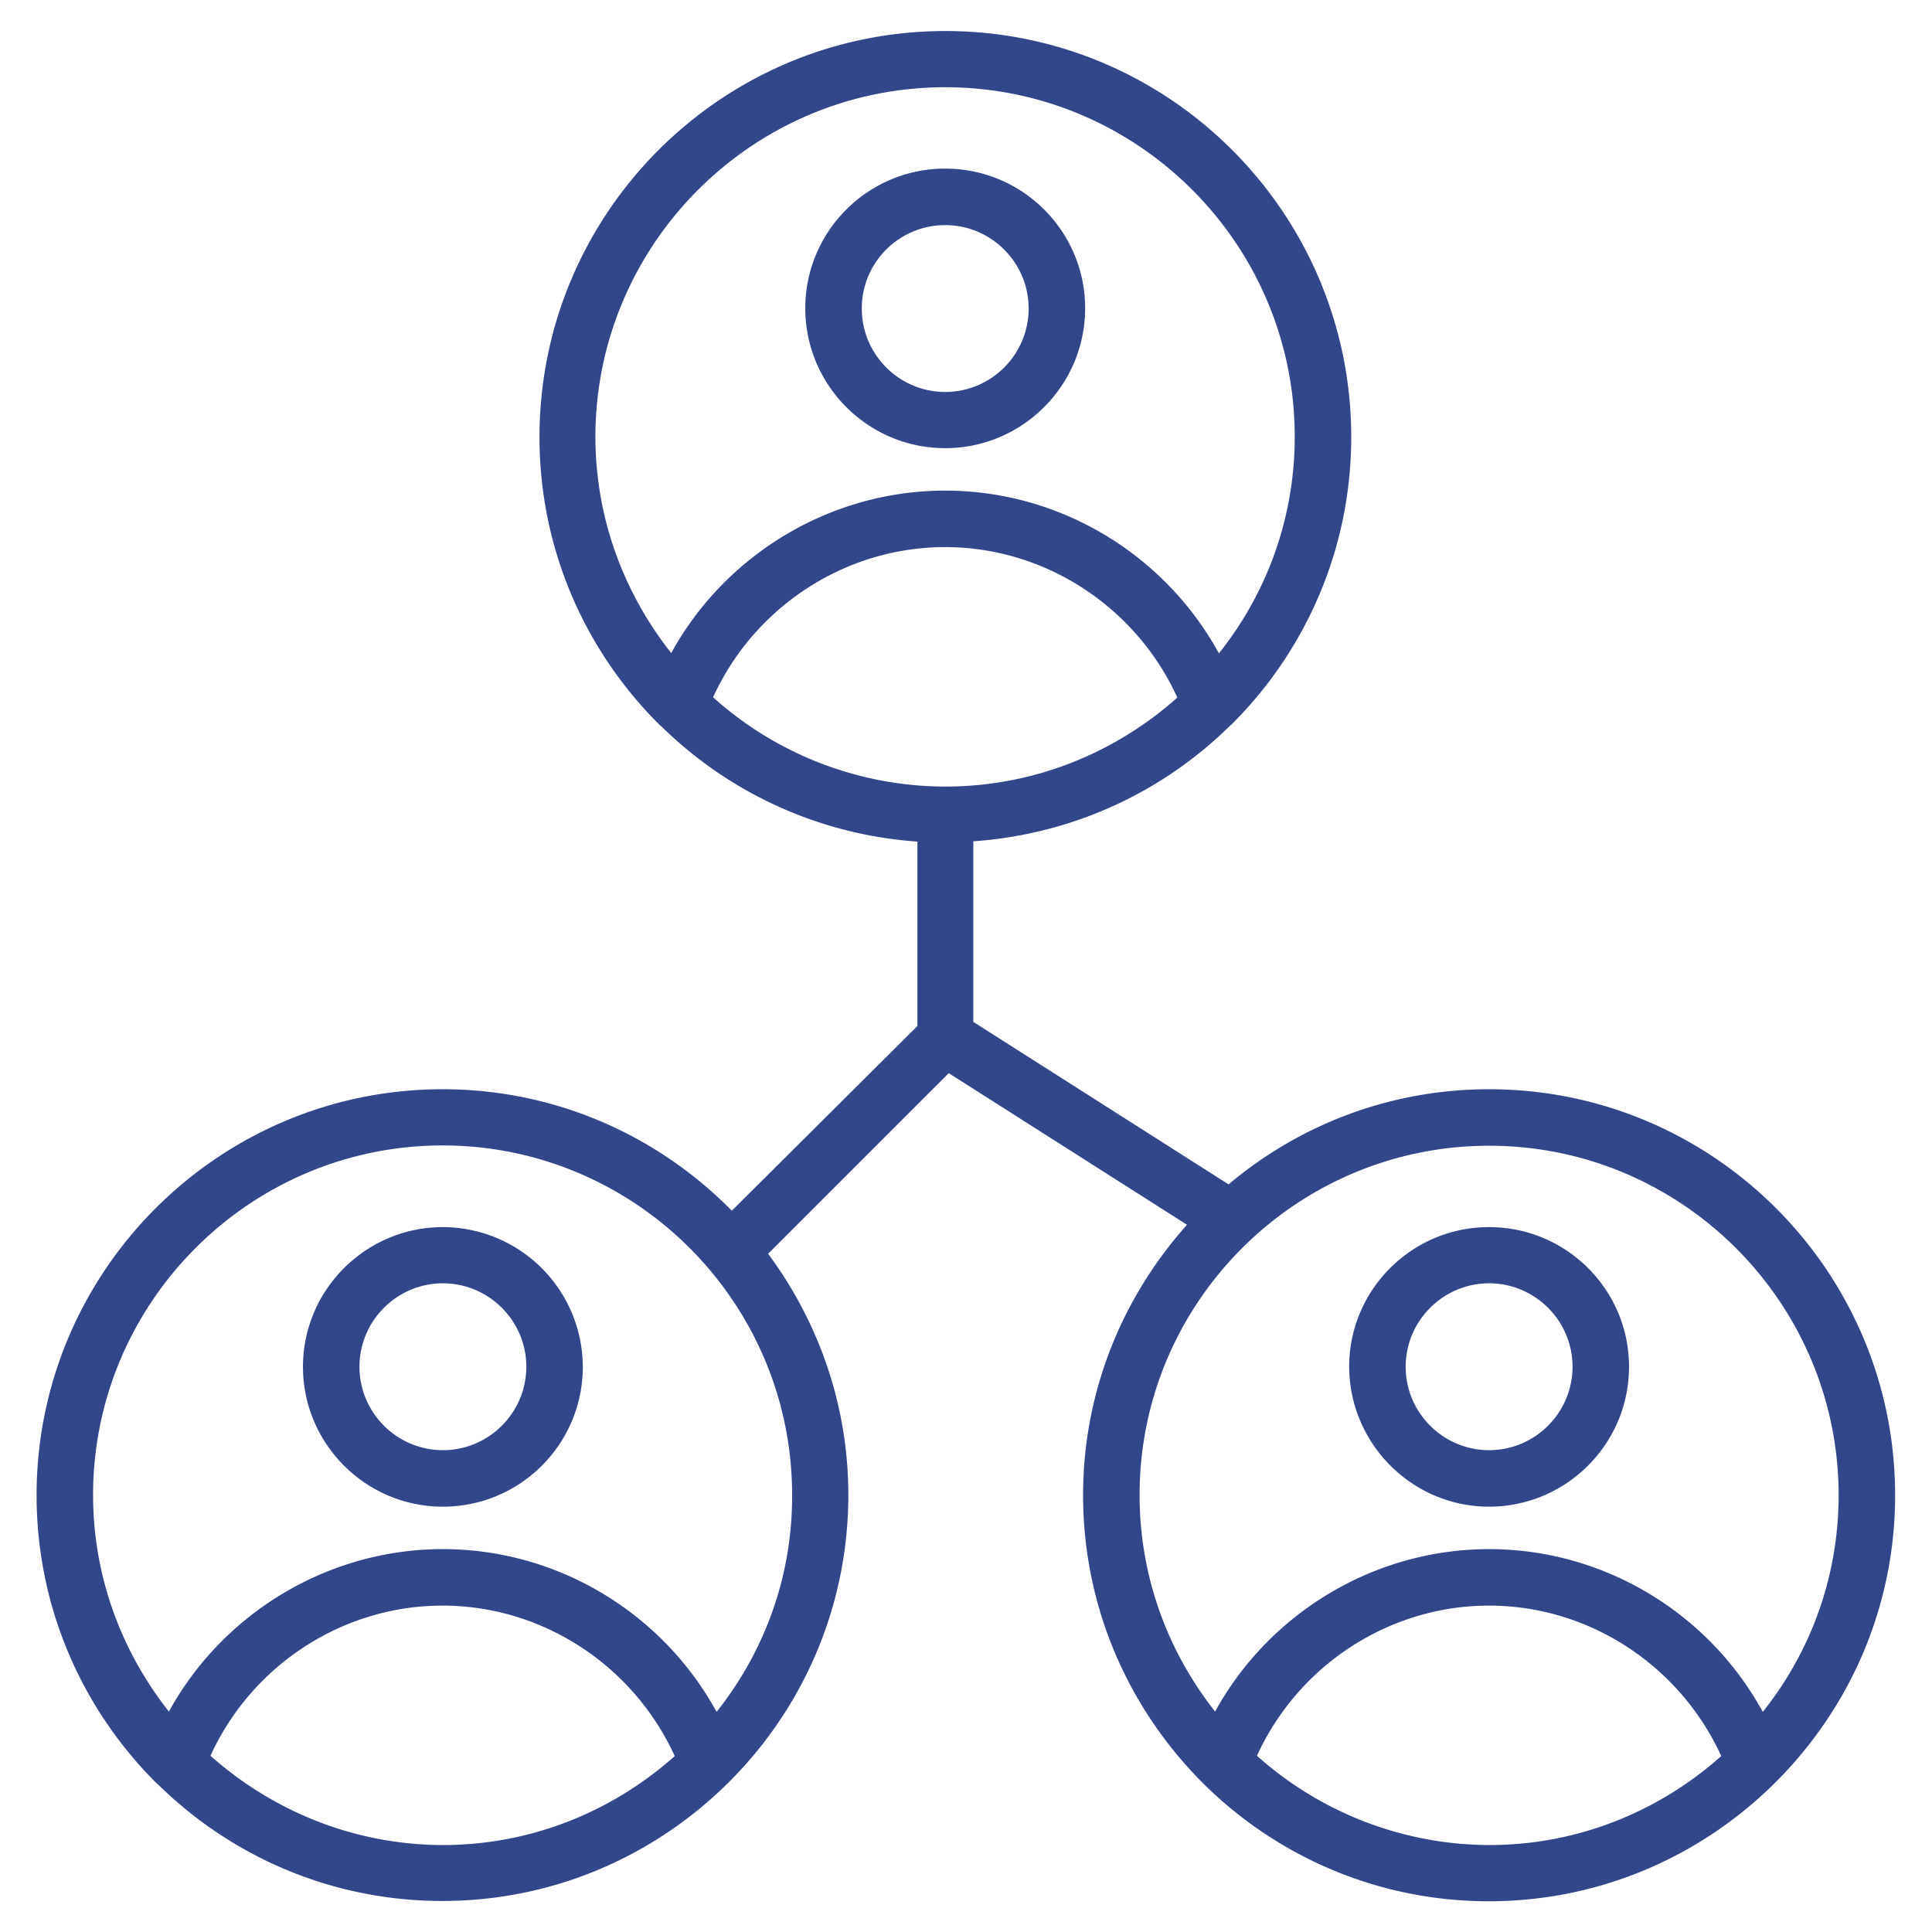 
<svg xmlns="http://www.w3.org/2000/svg" xml:space="preserve" width="512" height="512" style="enable-background:new 0 0 512 512" viewBox="0 0 66 66"><path d="M32.29 15.31c2.63 0 4.78-2.14 4.78-4.78 0-2.63-2.14-4.77-4.78-4.77s-4.78 2.14-4.78 4.77c0 2.64 2.15 4.78 4.78 4.78zm0-7.62c1.57 0 2.85 1.28 2.85 2.85s-1.28 2.85-2.85 2.85-2.85-1.28-2.85-2.85c0-1.58 1.28-2.85 2.85-2.85zM15.13 41.92c-2.63 0-4.78 2.14-4.78 4.77s2.14 4.78 4.78 4.78 4.78-2.14 4.78-4.78a4.79 4.79 0 0 0-4.78-4.77zm0 7.62c-1.57 0-2.85-1.28-2.85-2.85s1.28-2.85 2.85-2.85 2.85 1.28 2.85 2.85-1.28 2.85-2.85 2.85zm35.74 1.93c2.63 0 4.78-2.14 4.78-4.78 0-2.63-2.14-4.77-4.78-4.77s-4.78 2.14-4.78 4.77c.01 2.63 2.15 4.78 4.78 4.78zm0-7.63c1.57 0 2.85 1.28 2.85 2.85s-1.28 2.85-2.85 2.85-2.85-1.28-2.85-2.85 1.28-2.85 2.85-2.85z" fill="#32478a" data-original="#32478a"/><path d="M64.74 51.08c0-7.65-6.22-13.87-13.87-13.87-3.39 0-6.49 1.22-8.9 3.25l-8.72-5.55v-6.17c3.41-.24 6.48-1.69 8.77-3.95.01-.01.02-.02.04-.03 2.53-2.51 4.1-5.99 4.1-9.83 0-7.65-6.22-13.87-13.86-13.87-7.65 0-13.87 6.22-13.87 13.87 0 3.83 1.56 7.3 4.08 9.81.02.03.05.05.08.07a13.84 13.84 0 0 0 8.75 3.94v6.3L25 41.36c-2.52-2.56-6.01-4.15-9.88-4.15-7.65 0-13.87 6.22-13.87 13.87 0 3.83 1.56 7.3 4.07 9.81.03.03.05.05.08.07 2.5 2.46 5.93 3.98 9.71 3.98 3.79 0 7.22-1.53 9.73-4 .01-.01.03-.02.04-.04 2.53-2.51 4.1-5.99 4.1-9.83 0-3.09-1.03-5.93-2.74-8.24l6.17-6.17 8.14 5.18C38.35 44.3 37 47.53 37 51.08c0 3.83 1.56 7.29 4.07 9.81l.08.08c2.5 2.46 5.93 3.98 9.71 3.98 3.79 0 7.22-1.53 9.73-4l.04-.04c2.54-2.52 4.11-5.99 4.11-9.83zm-57.55 8.9c1.41-3.09 4.51-5.13 7.93-5.13s6.52 2.05 7.93 5.14c-2.11 1.88-4.88 3.04-7.93 3.04-3.04-.01-5.81-1.17-7.93-3.05zm17.29-1.5c-1.85-3.38-5.43-5.56-9.35-5.56s-7.51 2.18-9.36 5.55c-1.61-2.04-2.59-4.6-2.59-7.4 0-6.58 5.36-11.94 11.94-11.94s11.94 5.36 11.94 11.94c.01 2.81-.96 5.37-2.58 7.41zm-.12-34.66c1.41-3.09 4.51-5.13 7.93-5.13s6.52 2.05 7.93 5.14c-2.11 1.88-4.88 3.04-7.93 3.04a11.89 11.89 0 0 1-7.93-3.05zm7.93-20.84c6.58 0 11.94 5.36 11.94 11.94 0 2.8-.97 5.37-2.59 7.4-1.85-3.38-5.43-5.56-9.35-5.56s-7.51 2.18-9.36 5.55c-1.61-2.04-2.59-4.6-2.59-7.4.01-6.57 5.37-11.93 11.95-11.93zm18.58 36.16c6.58 0 11.94 5.36 11.94 11.94 0 2.8-.97 5.37-2.59 7.4-1.85-3.38-5.43-5.56-9.35-5.56s-7.51 2.18-9.36 5.55c-1.61-2.04-2.58-4.6-2.58-7.4 0-6.58 5.36-11.93 11.94-11.93zm-7.93 20.84c1.41-3.09 4.51-5.13 7.93-5.13s6.52 2.05 7.93 5.14c-2.11 1.88-4.88 3.04-7.93 3.04a11.96 11.96 0 0 1-7.93-3.05z" fill="#32478a" data-original="#32478a"/></svg>